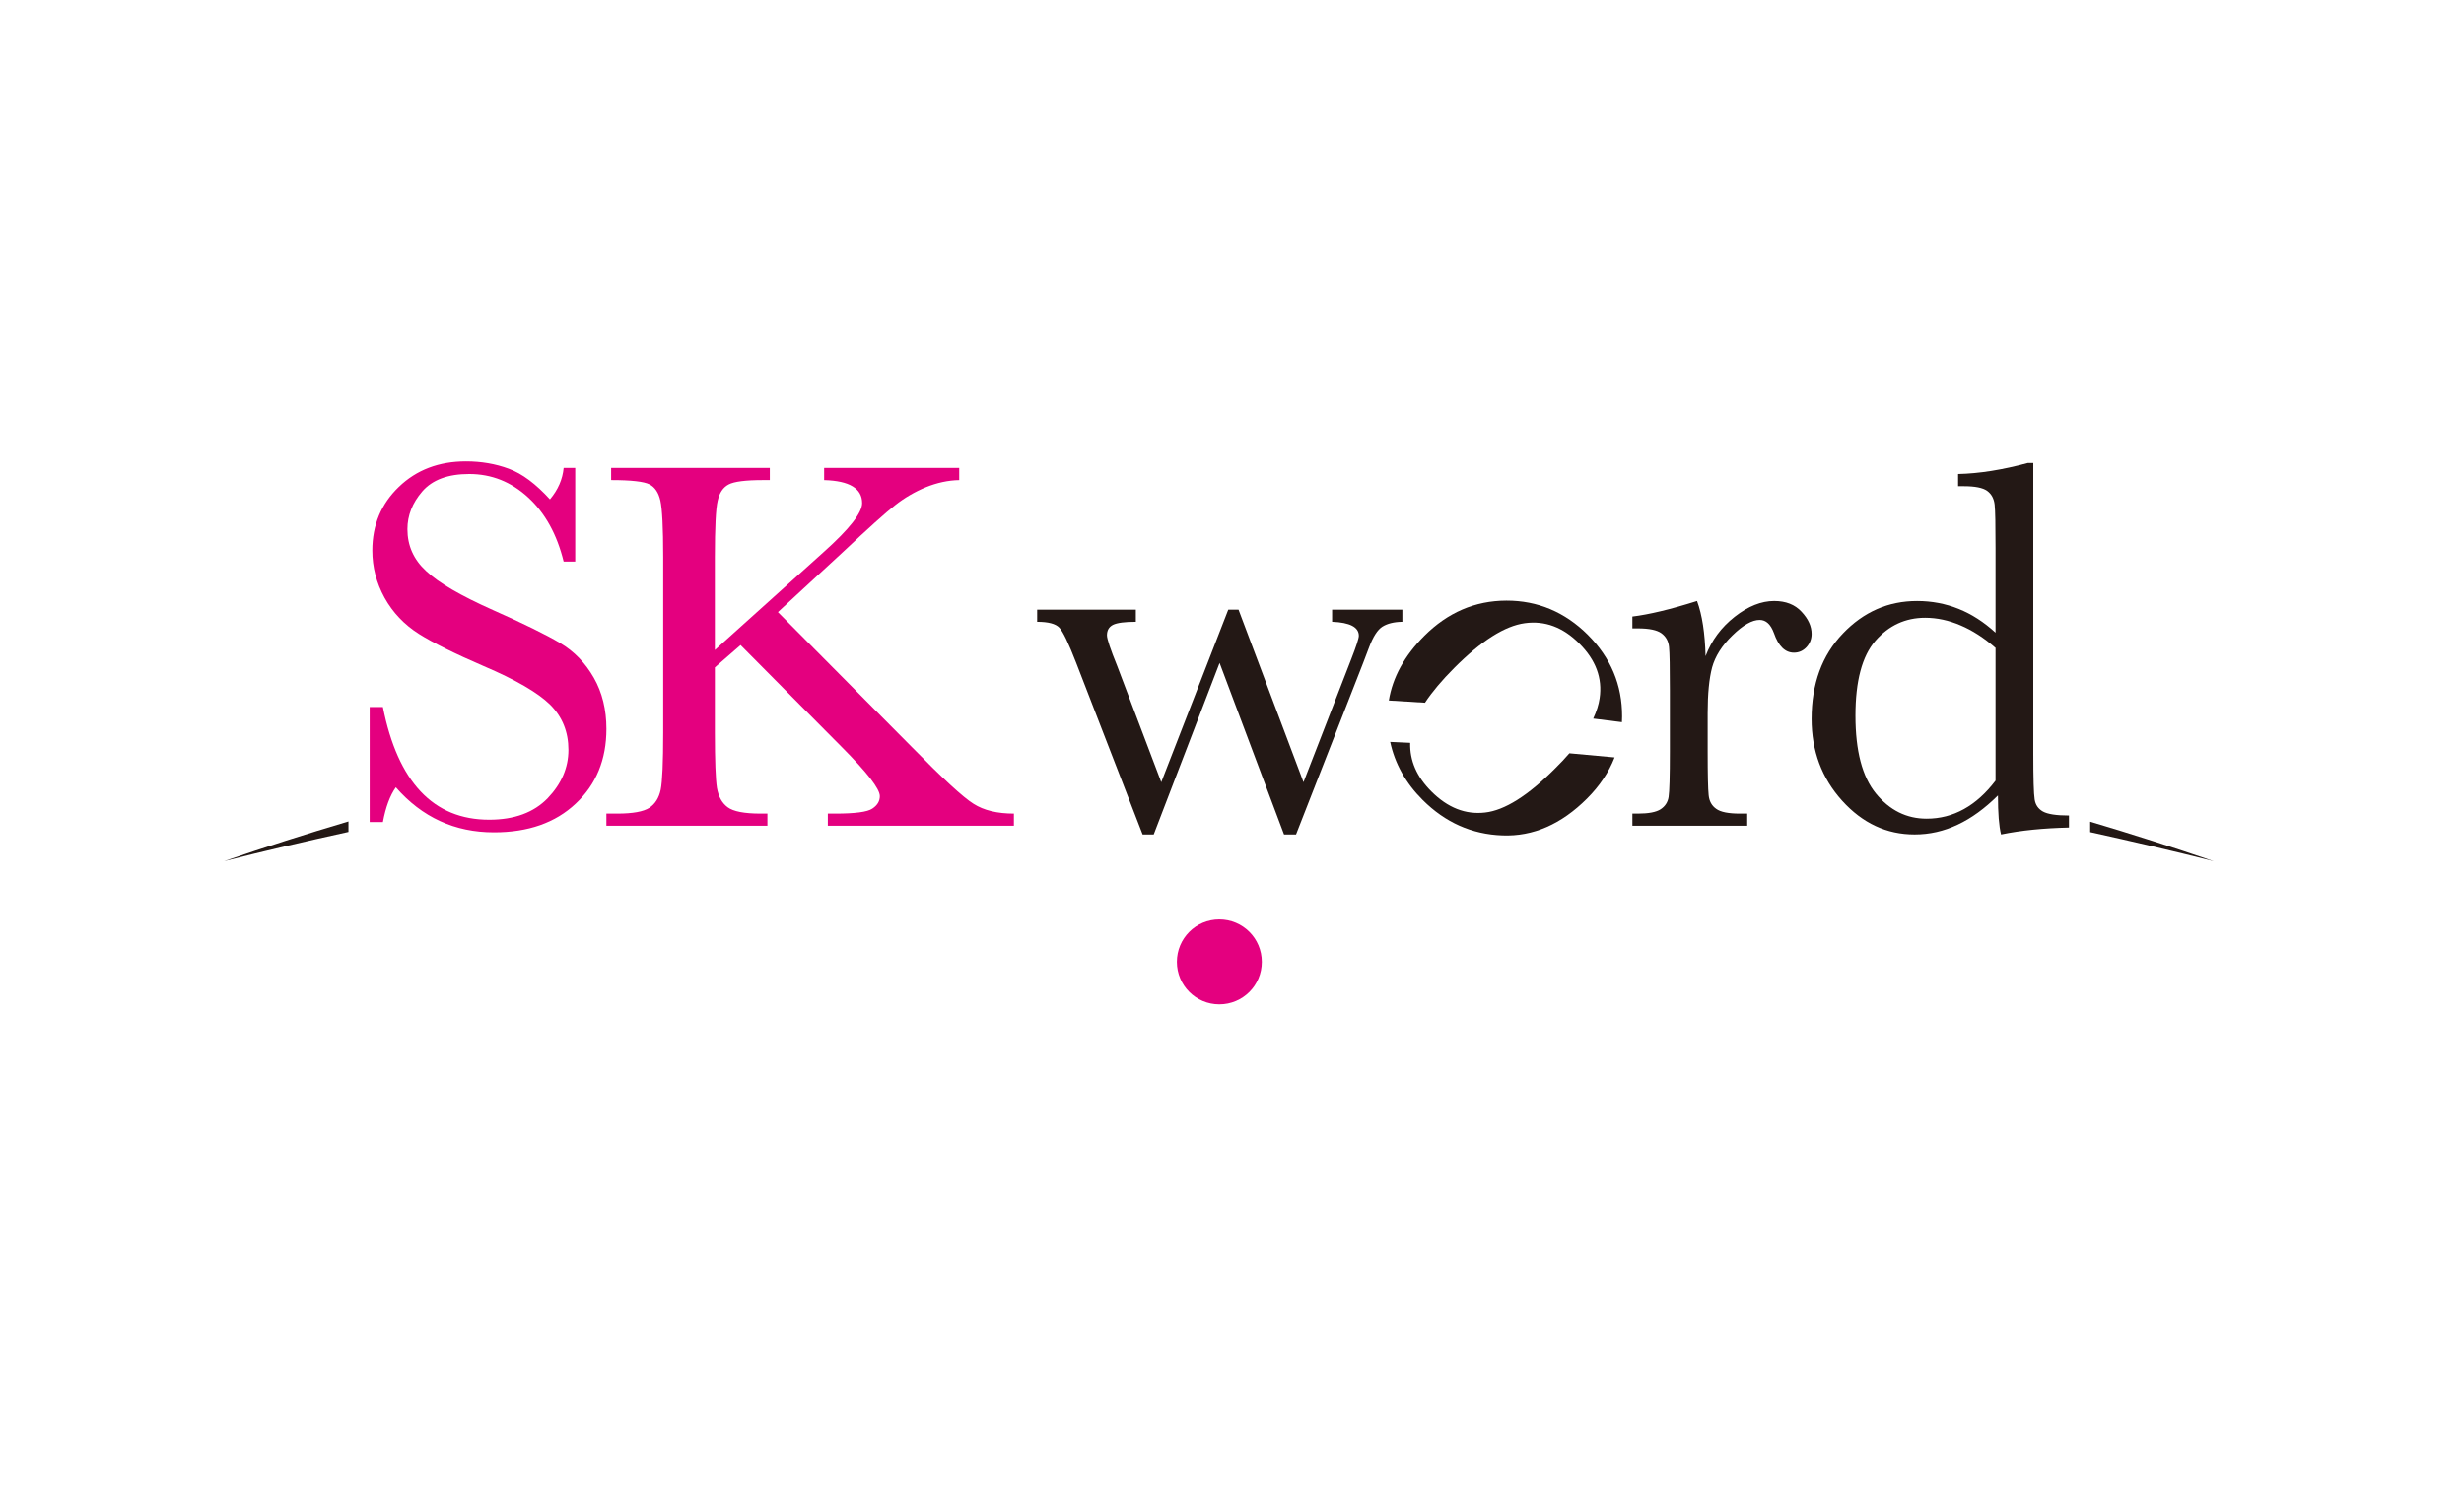 <?xml version="1.0" encoding="UTF-8"?>
<svg id="Layer" xmlns="http://www.w3.org/2000/svg" viewBox="0 0 257.95 155.91">
  <defs>
    <style>
      .cls-1 {
        fill: #e4007f;
      }

      .cls-2 {
        fill: #231815;
      }
    </style>
  </defs>
  <path class="cls-1" d="M132.095,100.716c0,2.46-1.988,4.447-4.445,4.447-2.46,0-4.445-1.987-4.445-4.447,0-2.459,1.985-4.445,4.445-4.445,2.457,0,4.445,1.987,4.445,4.445Z"/>
  <g>
    <g>
      <path class="cls-2" d="M162.795,80.466c-2.833,2.844-5.283,4.382-7.324,4.609-2.049.24-3.917-.499-5.623-2.205-1.536-1.534-2.272-3.231-2.219-5.093-.69-.041-1.389-.067-2.094-.096.49,2.275,1.617,4.302,3.397,6.075,2.361,2.36,5.141,3.6,8.347,3.715,3.209.126,6.167-1.163,8.858-3.854,1.315-1.314,2.282-2.748,2.889-4.312-1.574-.152-3.156-.297-4.732-.433-.452.522-.944,1.053-1.498,1.593Z"/>
      <path class="cls-2" d="M166.223,66.465c-2.394-2.379-5.235-3.582-8.525-3.578-3.283.011-6.146,1.244-8.594,3.694-2.072,2.077-3.31,4.326-3.711,6.763,1.269.071,2.531.147,3.783.232.749-1.132,1.774-2.353,3.079-3.658,2.821-2.824,5.275-4.384,7.377-4.669,2.099-.289,4.006.428,5.699,2.128,1.729,1.72,2.44,3.629,2.13,5.727-.094.673-.322,1.381-.67,2.134,1.003.116,2.006.247,3.003.375.013-.197.018-.392.018-.598.01-3.291-1.175-6.136-3.59-8.549Z"/>
    </g>
    <path class="cls-1" d="M74.838,68.059l11.439-10.301c2.653-2.379,3.978-4.072,3.978-5.082,0-1.531-1.325-2.337-3.978-2.41v-1.275h14.141v1.275c-1.158.022-2.32.272-3.498.748-1.165.486-2.242,1.112-3.212,1.882-.99.773-2.805,2.404-5.456,4.9l-6.814,6.294,14.034,14.142c3.209,3.267,5.347,5.249,6.443,5.93,1.081.691,2.49,1.027,4.227,1.027v1.269h-19.479v-1.269h.749c2.094,0,3.404-.168,3.917-.527.52-.345.779-.777.779-1.299,0-.773-1.343-2.494-4.006-5.166l-10.574-10.655-2.691,2.339v6.825c0,2.942.074,4.874.216,5.788.157.91.528,1.585,1.122,2.027.604.447,1.749.667,3.442.667h.721v1.269h-16.857v-1.269h1.158c1.609,0,2.726-.208,3.338-.604.609-.406,1.008-1.038,1.188-1.895.173-.856.262-2.855.262-5.982v-18.369c0-3.097-.102-5.068-.295-5.917-.19-.842-.574-1.419-1.147-1.71-.571-.29-1.904-.446-4.006-.446v-1.275h16.61v1.275h-.695c-1.846,0-3.052.156-3.618.461-.576.301-.957.867-1.143,1.695-.2.829-.297,2.799-.297,5.917v9.721Z"/>
    <path class="cls-2" d="M135.68,87.371h-1.259l-6.745-17.961-6.895,17.961h-1.163l-6.961-17.985c-.789-2.036-1.373-3.264-1.764-3.673-.386-.406-1.16-.608-2.315-.608v-1.271h10.33v1.271c-1.168,0-1.955.104-2.389.316-.422.213-.635.576-.635,1.094,0,.381.358,1.452,1.081,3.238l4.605,12.147,7.015-18.066h1.074l6.801,18.066,4.991-12.869c.531-1.363.802-2.186.802-2.464,0-.905-.937-1.391-2.798-1.464v-1.271h7.355v1.271c-.891.015-1.571.187-2.089.509-.513.326-.975,1.05-1.399,2.174l-.607,1.598-7.035,17.985Z"/>
    <path class="cls-2" d="M178.551,68.701c.627-1.653,1.642-3.019,3.051-4.125,1.412-1.106,2.788-1.649,4.131-1.649,1.216,0,2.168.369,2.869,1.127.703.753,1.051,1.528,1.051,2.321,0,.53-.178.993-.531,1.379-.366.39-.802.584-1.318.584-.919,0-1.622-.682-2.094-2.05-.338-.919-.833-1.379-1.498-1.379-.787,0-1.737.534-2.846,1.617-1.11,1.072-1.81,2.197-2.13,3.355-.307,1.159-.465,2.758-.465,4.785v4.028c0,2.418.036,3.934.104,4.562.061.628.32,1.107.792,1.434.454.335,1.28.498,2.478.498h.767v1.269h-12.021v-1.269h.579c1.104,0,1.902-.15,2.371-.453.467-.304.756-.739.84-1.292.086-.547.134-2.138.134-4.749v-6.382c0-2.431-.025-3.962-.089-4.57-.058-.617-.33-1.095-.797-1.438-.465-.336-1.28-.51-2.46-.51h-.579v-1.241c1.734-.21,3.991-.749,6.771-1.626.536,1.452.83,3.378.889,5.774Z"/>
    <path class="cls-2" d="M208.908,66.237v-8.843c0-2.416-.025-3.932-.094-4.558-.071-.624-.32-1.104-.779-1.441-.462-.332-1.282-.491-2.46-.491h-.586v-1.276c2.226-.047,4.656-.443,7.296-1.154h.576v30.415c0,2.634.048,4.234.142,4.81.084.574.378.993.868,1.271.49.273,1.394.417,2.726.417v1.261c-2.668.062-5.034.295-7.111.723-.218-.871-.325-2.225-.325-4.085-1.368,1.356-2.77,2.385-4.219,3.061-1.447.684-2.94,1.024-4.504,1.024-2.927,0-5.453-1.173-7.588-3.535-2.13-2.357-3.199-5.213-3.199-8.563,0-3.689,1.097-6.665,3.27-8.937,2.176-2.281,4.768-3.408,7.776-3.408,1.531,0,2.98.277,4.344.824,1.368.546,2.655,1.381,3.866,2.487ZM208.908,67.837c-1.211-1.05-2.432-1.841-3.671-2.361-1.221-.522-2.45-.793-3.694-.793-2.077,0-3.813.806-5.212,2.41-1.396,1.608-2.089,4.219-2.089,7.839,0,3.69.713,6.404,2.143,8.156,1.442,1.748,3.199,2.632,5.306,2.632,1.404,0,2.701-.334,3.907-1.003,1.196-.659,2.3-1.653,3.31-2.98v-13.9Z"/>
    <path class="cls-1" d="M38.7,86.072v-12.042h1.384c1.566,7.858,5.275,11.797,11.13,11.797,2.638,0,4.674-.753,6.128-2.257,1.439-1.509,2.165-3.196,2.165-5.049,0-1.894-.64-3.467-1.907-4.732-1.277-1.257-3.595-2.608-6.964-4.045-3.003-1.296-5.27-2.415-6.801-3.382-1.523-.971-2.714-2.225-3.574-3.769-.853-1.551-1.285-3.204-1.285-4.95,0-2.673.924-4.89,2.785-6.674,1.846-1.773,4.184-2.664,7.025-2.664,1.584,0,3.079.254,4.475.772,1.401.511,2.833,1.585,4.311,3.207.845-1.007,1.323-2.103,1.434-3.293h1.211v9.811h-1.211c-.698-2.845-1.934-5.089-3.719-6.721-1.767-1.63-3.831-2.452-6.166-2.452-2.234,0-3.859.61-4.907,1.812-1.041,1.206-1.564,2.525-1.564,3.962,0,1.735.657,3.192,1.962,4.39,1.282,1.219,3.61,2.573,6.986,4.079,3.227,1.431,5.567,2.584,7.037,3.457,1.472.873,2.64,2.08,3.524,3.627.886,1.549,1.323,3.343,1.323,5.364,0,3.205-1.066,5.814-3.206,7.814-2.132,2.016-4.989,3.015-8.565,3.015-4.105,0-7.53-1.573-10.274-4.716-.607.859-1.061,2.073-1.353,3.639h-1.384Z"/>
  </g>
  <path class="cls-2" d="M36.479,86.01c-4.374,1.296-8.713,2.678-13.013,4.157,4.311-1.088,8.647-2.107,13.013-3.06v-1.097Z"/>
  <path class="cls-2" d="M218.816,86.036v1.092c4.336.953,8.649,1.965,12.935,3.043-4.278-1.461-8.586-2.845-12.935-4.134Z"/>
</svg>
